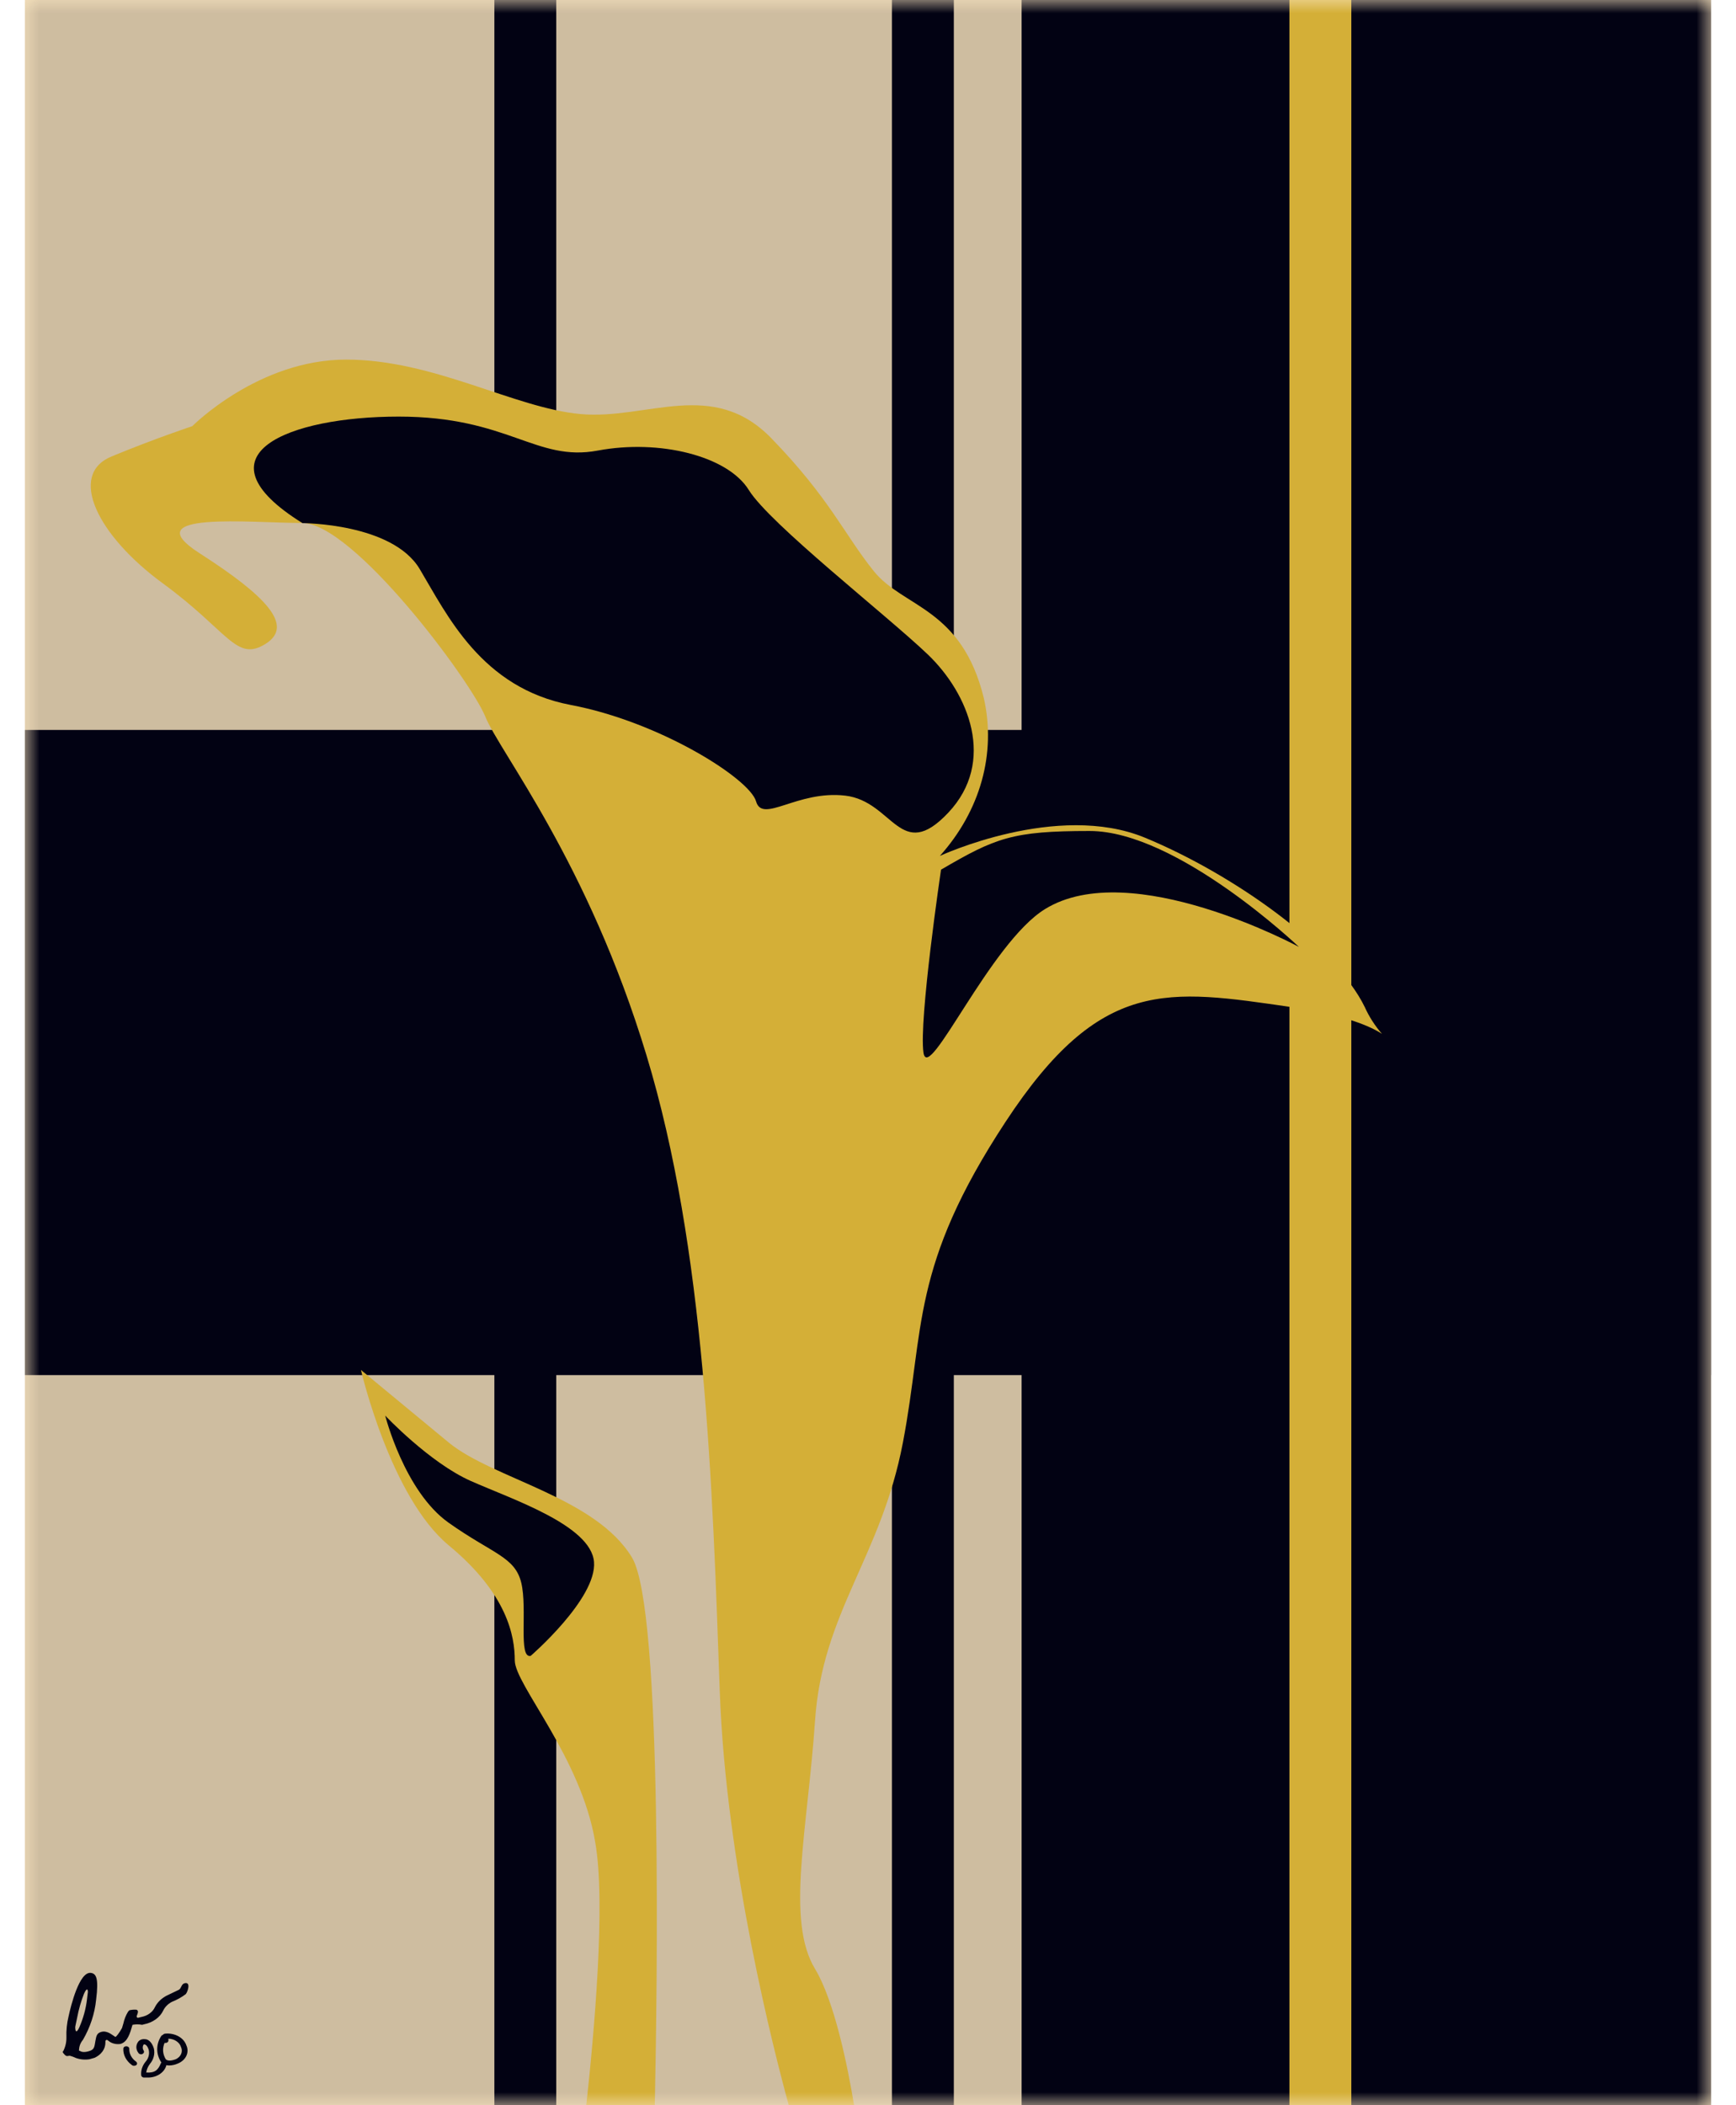 <svg width="66" height="80" viewBox="0 0 66 80" fill="none" xmlns="http://www.w3.org/2000/svg">
<path d="M65.055 0H0.945V80H65.055V0Z" fill="#FBE6C0"/>
<mask id="mask0_6568_1490" style="mask-type:luminance" maskUnits="userSpaceOnUse" x="0" y="0" width="66" height="80">
<path d="M65.055 0H0.945V80H65.055V0Z" fill="white"/>
</mask>
<g mask="url(#mask0_6568_1490)">
<path opacity="0.18" d="M65.055 0H0.945V80H65.055V0Z" fill="#020213"/>
<path d="M65.055 0H38.84V80H65.055V0Z" fill="#020213"/>
<path d="M65.055 27.739H0.945V52.255H65.055V27.739Z" fill="#020213"/>
<path d="M51.375 0H49.022V80H51.375V0Z" fill="#D4AF37"/>
<path d="M21.148 0H18.795V80H21.148V0Z" fill="#020213"/>
<path d="M5.092 78.501C5.076 78.501 5.059 78.498 5.044 78.493C5.03 78.487 5.016 78.478 5.006 78.468C4.9 78.39 4.817 78.293 4.762 78.185C4.707 78.077 4.682 77.96 4.689 77.843C4.69 77.831 4.695 77.819 4.702 77.808C4.709 77.797 4.719 77.787 4.731 77.78C4.743 77.772 4.756 77.766 4.771 77.763C4.785 77.76 4.801 77.759 4.815 77.76C4.845 77.763 4.872 77.775 4.89 77.794C4.909 77.813 4.918 77.837 4.915 77.862C4.913 77.954 4.935 78.045 4.98 78.129C5.026 78.213 5.093 78.288 5.178 78.348C5.199 78.366 5.211 78.389 5.211 78.414C5.211 78.438 5.199 78.462 5.178 78.479C5.154 78.495 5.123 78.503 5.092 78.501Z" fill="#020213"/>
<path d="M5.654 78.949H5.459C5.436 78.944 5.414 78.934 5.398 78.919C5.382 78.904 5.372 78.886 5.368 78.866C5.351 78.687 5.407 78.507 5.527 78.357C5.586 78.292 5.627 78.217 5.649 78.138C5.671 78.059 5.673 77.977 5.654 77.897C5.609 77.747 5.541 77.699 5.504 77.691C5.468 77.684 5.482 77.691 5.464 77.691C5.439 77.727 5.427 77.768 5.427 77.809C5.427 77.85 5.439 77.891 5.464 77.927C5.477 77.949 5.479 77.975 5.469 77.999C5.46 78.022 5.44 78.042 5.414 78.054C5.4 78.06 5.385 78.063 5.37 78.064C5.355 78.065 5.339 78.063 5.325 78.059C5.311 78.055 5.297 78.048 5.286 78.04C5.275 78.031 5.266 78.021 5.26 78.009C5.21 77.945 5.184 77.87 5.184 77.794C5.184 77.718 5.21 77.643 5.26 77.579C5.289 77.545 5.33 77.518 5.378 77.503C5.425 77.488 5.477 77.484 5.527 77.493C5.613 77.493 5.767 77.575 5.849 77.841C5.873 77.943 5.872 78.047 5.846 78.149C5.82 78.251 5.771 78.347 5.699 78.432C5.624 78.531 5.576 78.642 5.559 78.758C5.89 78.78 6.012 78.66 6.112 78.413C6.117 78.402 6.125 78.391 6.136 78.382C6.146 78.373 6.158 78.366 6.172 78.361C6.186 78.356 6.2 78.353 6.215 78.353C6.23 78.353 6.245 78.355 6.259 78.359C6.273 78.364 6.286 78.37 6.297 78.379C6.308 78.387 6.317 78.397 6.323 78.409C6.329 78.42 6.332 78.432 6.333 78.445C6.333 78.457 6.33 78.469 6.325 78.481C6.293 78.609 6.209 78.725 6.087 78.81C5.966 78.895 5.813 78.944 5.654 78.949Z" fill="#020213"/>
<path d="M6.443 78.49C6.385 78.492 6.327 78.482 6.274 78.463C6.22 78.443 6.173 78.414 6.135 78.378C6.031 78.222 5.977 78.048 5.977 77.871C5.977 77.693 6.031 77.519 6.135 77.364C6.148 77.347 6.167 77.335 6.19 77.33C6.198 77.317 6.211 77.306 6.226 77.297C6.241 77.289 6.258 77.283 6.276 77.281C6.454 77.263 6.634 77.298 6.783 77.38C6.933 77.463 7.04 77.587 7.087 77.73C7.145 77.857 7.144 77.997 7.085 78.124C7.026 78.25 6.912 78.354 6.765 78.415C6.666 78.46 6.556 78.486 6.443 78.49ZM6.262 77.622C6.215 77.724 6.194 77.833 6.201 77.942C6.208 78.05 6.243 78.157 6.303 78.254C6.375 78.322 6.502 78.318 6.679 78.254C6.775 78.211 6.848 78.14 6.885 78.055C6.923 77.971 6.922 77.878 6.883 77.794C6.857 77.704 6.795 77.624 6.708 77.566C6.622 77.508 6.514 77.475 6.403 77.472C6.4 77.491 6.4 77.51 6.403 77.528C6.407 77.552 6.399 77.577 6.381 77.597C6.363 77.616 6.337 77.629 6.307 77.633C6.292 77.636 6.276 77.635 6.262 77.629V77.622Z" fill="#020213"/>
<path d="M3.4 78.254C3.227 78.281 3.049 78.264 2.887 78.206C2.814 78.171 2.737 78.142 2.656 78.12C2.579 78.12 2.538 78.165 2.457 78.079L2.407 78.022C2.38 77.993 2.375 77.955 2.407 77.94C2.489 77.775 2.529 77.598 2.525 77.42C2.515 77.154 2.543 76.888 2.606 76.627C2.693 76.226 3.014 74.916 3.454 74.972C3.658 74.999 3.758 75.171 3.654 75.994C3.6 76.521 3.431 77.036 3.155 77.513C3.052 77.637 3 77.783 3.005 77.933H3.033C3.114 77.993 3.25 77.993 3.422 77.933C3.595 77.873 3.59 77.76 3.627 77.558C3.663 77.356 3.685 77.263 3.849 77.214C4.012 77.165 4.171 77.255 4.302 77.349L4.384 77.405C4.42 77.405 4.533 77.255 4.638 77.068C4.638 77.068 4.638 77.068 4.692 76.888C4.724 76.738 4.782 76.591 4.864 76.454L4.914 76.394C5.005 76.371 5.101 76.363 5.195 76.372C5.215 76.383 5.23 76.398 5.238 76.416C5.246 76.435 5.247 76.454 5.241 76.473C5.241 76.511 5.209 76.57 5.2 76.604C5.191 76.638 5.2 76.675 5.245 76.679L5.368 76.649C5.485 76.627 5.595 76.582 5.686 76.516C5.777 76.451 5.847 76.368 5.889 76.275C5.981 76.092 6.139 75.938 6.342 75.833L6.796 75.616C6.9 75.564 6.886 75.399 7.018 75.365C7.272 75.298 7.131 75.71 7.059 75.781C6.902 75.9 6.725 75.998 6.533 76.073C6.385 76.151 6.271 76.267 6.206 76.402C6.145 76.531 6.047 76.647 5.919 76.738C5.792 76.829 5.64 76.894 5.476 76.926L5.404 76.945C5.283 76.923 5.158 76.923 5.037 76.945C4.946 77.263 4.855 77.592 4.583 77.671C4.502 77.684 4.419 77.681 4.339 77.661C4.26 77.642 4.188 77.606 4.13 77.558L4.084 77.525C4.053 77.506 4.016 77.525 4.007 77.566V77.629C4.006 77.746 3.967 77.86 3.895 77.96C3.822 78.06 3.719 78.142 3.595 78.198L3.4 78.254ZM3.341 75.702C3.341 75.545 3.277 75.575 3.191 75.77C3.076 76.065 2.99 76.368 2.933 76.675C2.865 76.986 2.86 77.027 2.86 77.027C2.86 77.233 2.919 77.248 3.01 77.053C3.165 76.702 3.266 76.336 3.309 75.964L3.341 75.702Z" fill="#020213"/>
<path d="M36.263 0H33.91V80H36.263V0Z" fill="#020213"/>
<path d="M51.887 38.271C50.772 35.973 46.873 33.215 43.531 31.834C40.19 30.453 35.733 32.526 35.733 32.526C36.494 31.676 37.035 30.706 37.323 29.676C37.611 28.646 37.639 27.578 37.406 26.539C36.567 23.092 34.341 23.092 33.226 21.711C32.11 20.33 31.557 18.953 29.326 16.655C27.096 14.357 24.593 15.963 22.072 15.735C19.551 15.506 16.5 13.665 13.159 13.665C9.817 13.665 7.31 16.195 7.31 16.195C7.31 16.195 5.918 16.655 4.245 17.344C2.572 18.032 3.687 20.338 6.194 22.171C8.702 24.005 8.978 25.165 10.094 24.469C11.209 23.773 10.094 22.632 7.586 21.023C5.079 19.413 9.536 19.874 11.486 19.874C13.435 19.874 17.892 25.861 18.45 27.231C19.007 28.601 22.349 32.747 24.579 40.105C26.81 47.462 27.087 56.429 27.363 64.243C27.599 70.889 29.444 78.029 29.993 80.02H32.473C32.228 78.523 31.729 76.054 30.986 74.819C29.87 72.981 30.705 69.531 30.986 65.392C31.267 61.253 33.493 59.187 34.327 54.819C35.162 50.452 34.604 48.151 38.227 42.635C41.849 37.118 44.388 37.59 49.103 38.271C51.139 38.57 52.141 39.019 52.54 39.289C52.269 38.975 52.049 38.633 51.887 38.271Z" fill="#D4AF37"/>
<path d="M22.287 80.022H24.894C24.985 75.666 25.207 61.139 24.028 59.189C22.636 56.887 18.737 56.195 17.064 54.821L13.723 52.06C13.723 52.06 14.838 56.887 17.064 58.728C19.29 60.57 19.571 62.175 19.571 63.096C19.571 64.016 22.088 66.775 22.627 69.993C23.044 72.313 22.577 77.373 22.287 80.022Z" fill="#D4AF37"/>
<path d="M11.501 19.88C11.501 19.88 14.911 19.88 15.954 21.62C16.996 23.361 18.302 26.145 21.698 26.789C25.094 27.432 28.499 29.592 28.744 30.452C28.988 31.313 30.308 30.022 32.135 30.235C33.962 30.449 34.225 32.821 36.052 30.883C37.879 28.944 36.837 26.362 35.268 24.865C33.699 23.368 29.265 19.91 28.467 18.619C27.669 17.328 25.076 16.681 22.727 17.122C20.378 17.564 19.336 15.831 15.16 15.831C10.984 15.831 7.312 17.276 11.501 19.88Z" fill="#020213"/>
<path d="M35.776 33.049C35.776 33.049 34.928 38.778 35.109 40.002C35.291 41.226 37.639 35.833 39.73 34.546C42.998 32.529 49.382 35.983 49.382 35.983C49.382 35.983 44.758 31.578 41.425 31.578C38.496 31.578 37.848 31.836 35.776 33.049Z" fill="#020213"/>
<path d="M20.176 62.925C20.176 62.925 22.701 60.743 22.583 59.351C22.465 57.959 19.455 56.971 17.891 56.275C16.327 55.579 14.645 53.794 14.645 53.794C14.645 53.794 15.374 56.672 17.052 57.862C18.73 59.052 19.577 59.153 19.818 60.148C20.058 61.144 19.695 63.034 20.176 62.925Z" fill="#020213"/>
</g>
</svg>
